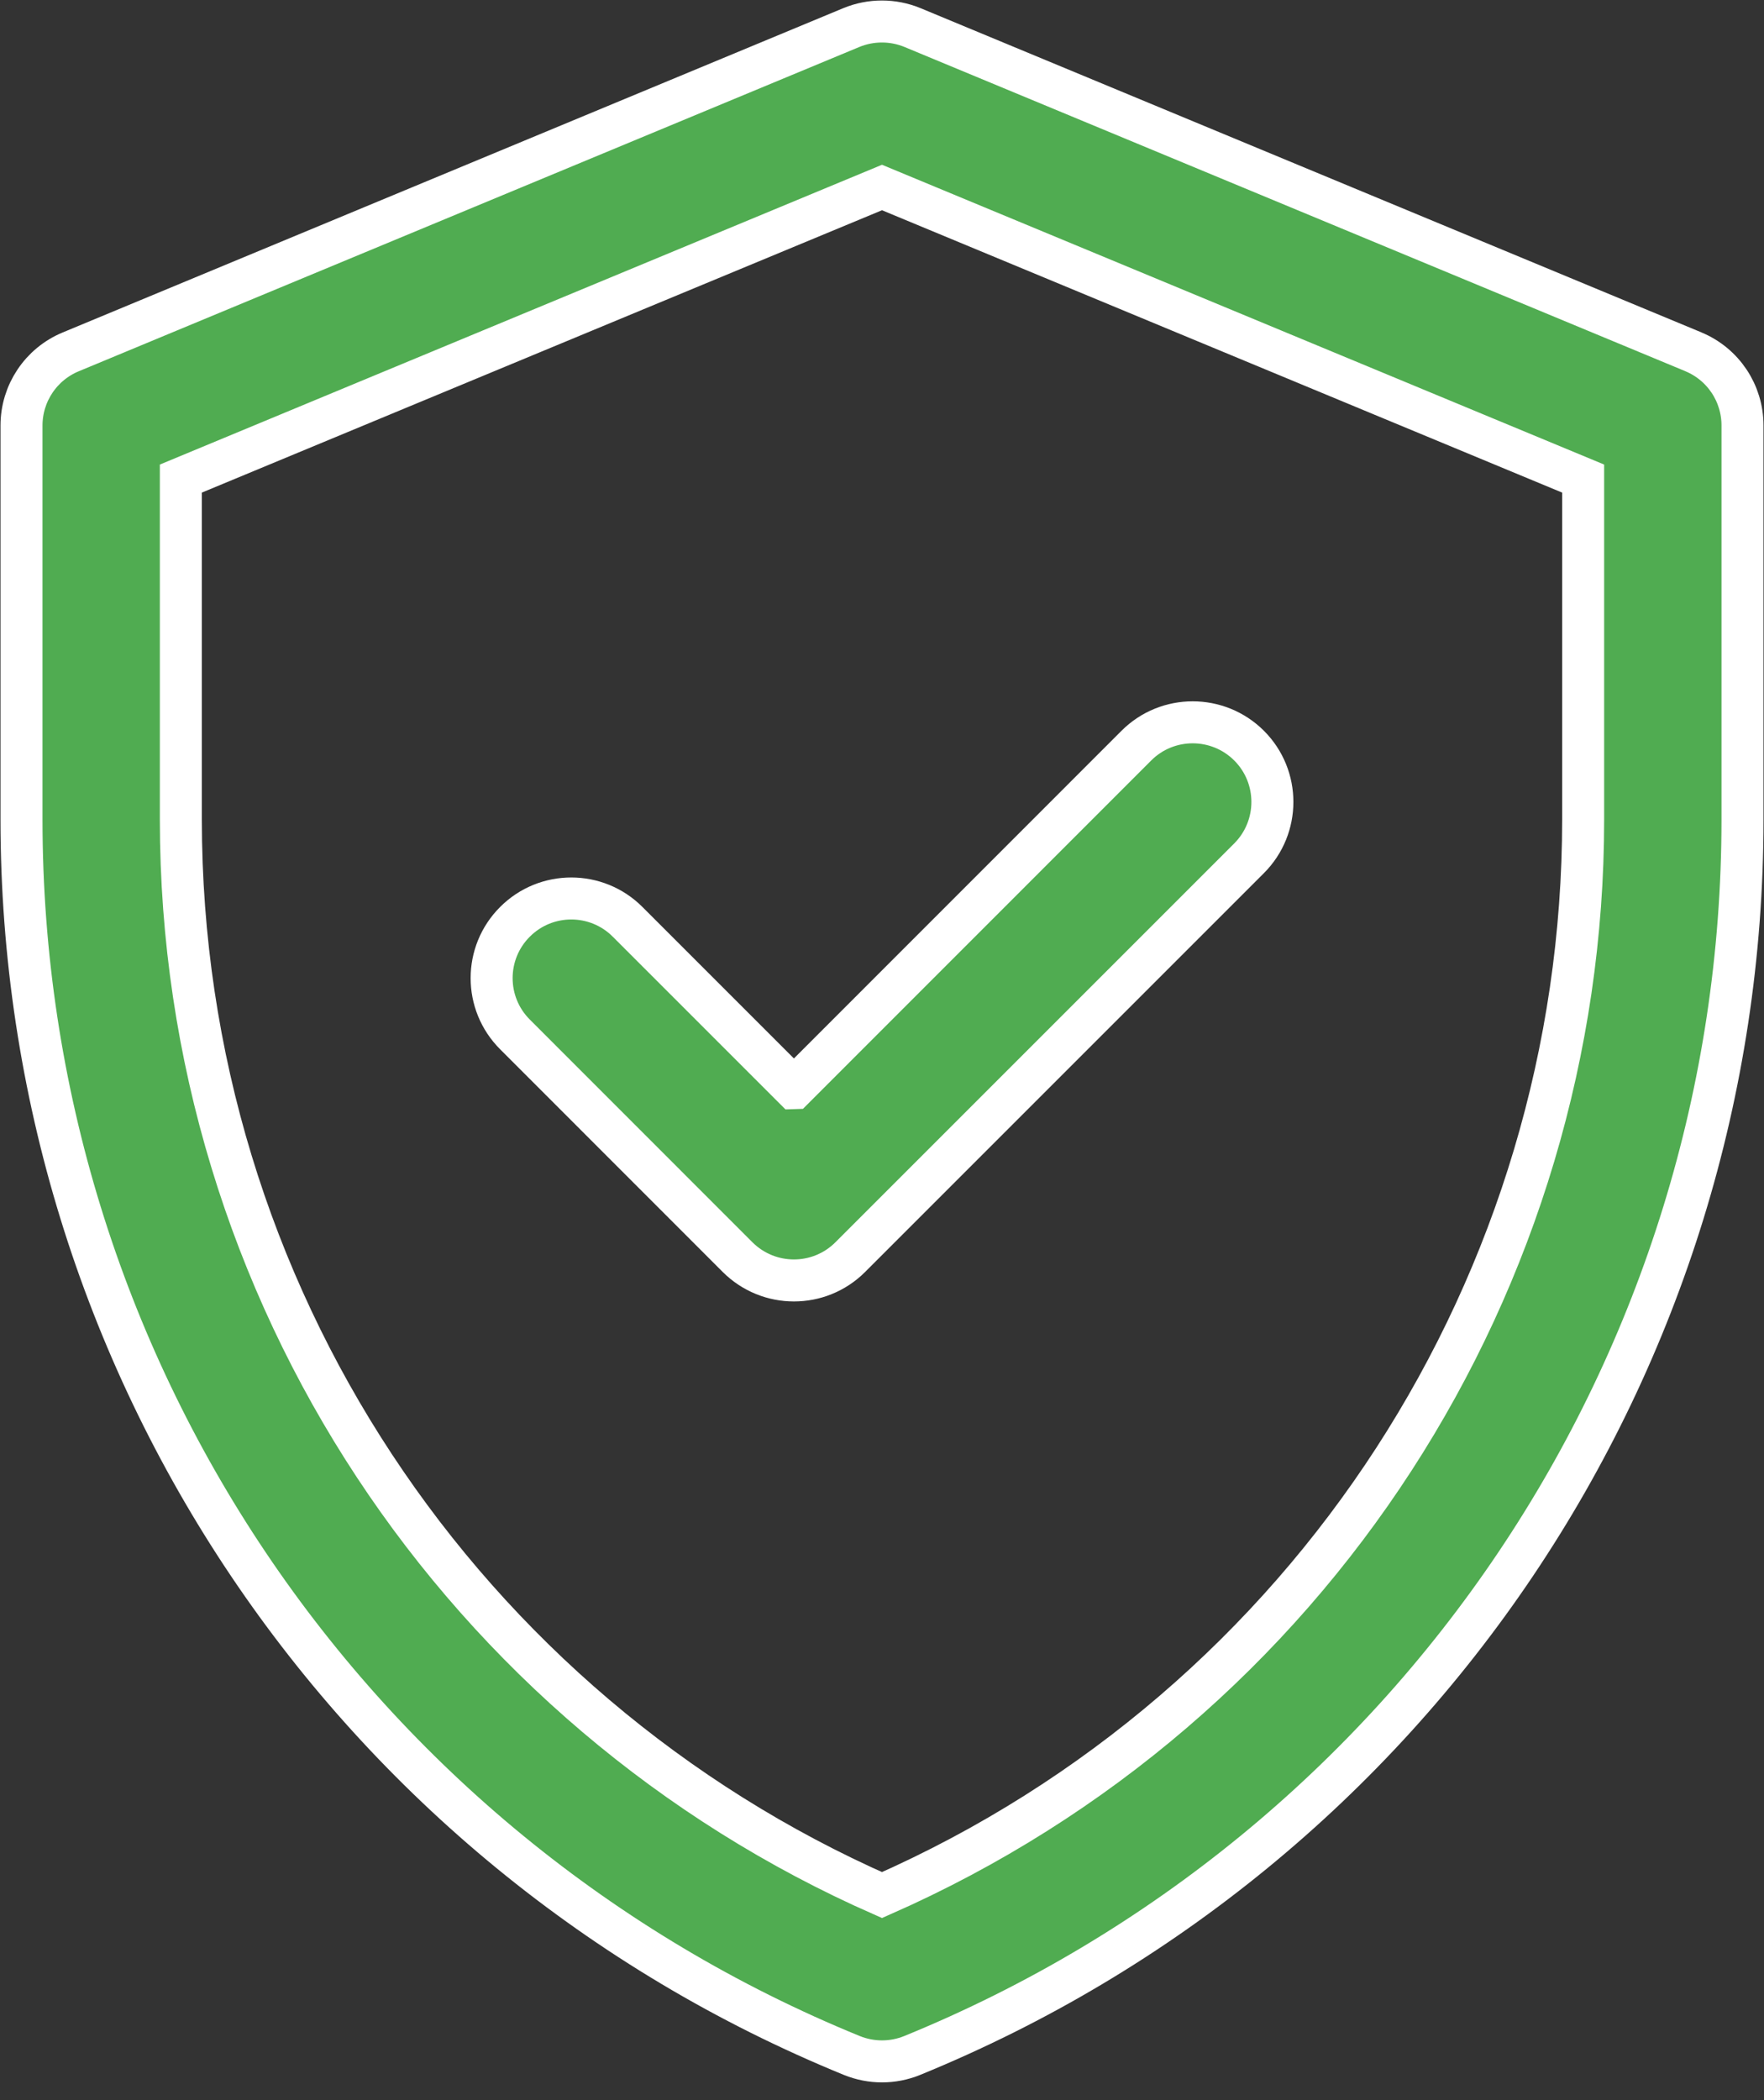 <svg xmlns="http://www.w3.org/2000/svg" width="21" height="25" fill="none" viewBox="0 0 21 25">
    <rect x="0" y="0" width="21" height="25" fill="#333333" stroke="none"/>
    <path fill="#50AC51" stroke="#fff" stroke-width=".5" d="M20.16 4.188L10.863.328c-.233-.096-.495-.096-.728 0L.841 4.189c-.354.147-.585.493-.585.876v4.692c0 6.46 3.905 12.27 9.886 14.712.23.093.487.093.716 0 5.981-2.442 9.886-8.253 9.886-14.712V5.064c0-.383-.23-.729-.585-.876zm-1.313 5.568c0 5.491-3.225 10.547-8.347 12.803-4.985-2.196-8.347-7.163-8.347-12.803V5.697L10.5 2.232l8.347 3.465v4.059zm-9.395 3.197l4.076-4.077c.37-.37.971-.37 1.342 0 .37.37.37.97 0 1.341l-4.748 4.748c-.37.37-.97.37-1.341 0l-2.65-2.651c-.371-.37-.371-.971 0-1.341.37-.37.97-.37 1.34 0l1.98 1.98z"/>
</svg>
